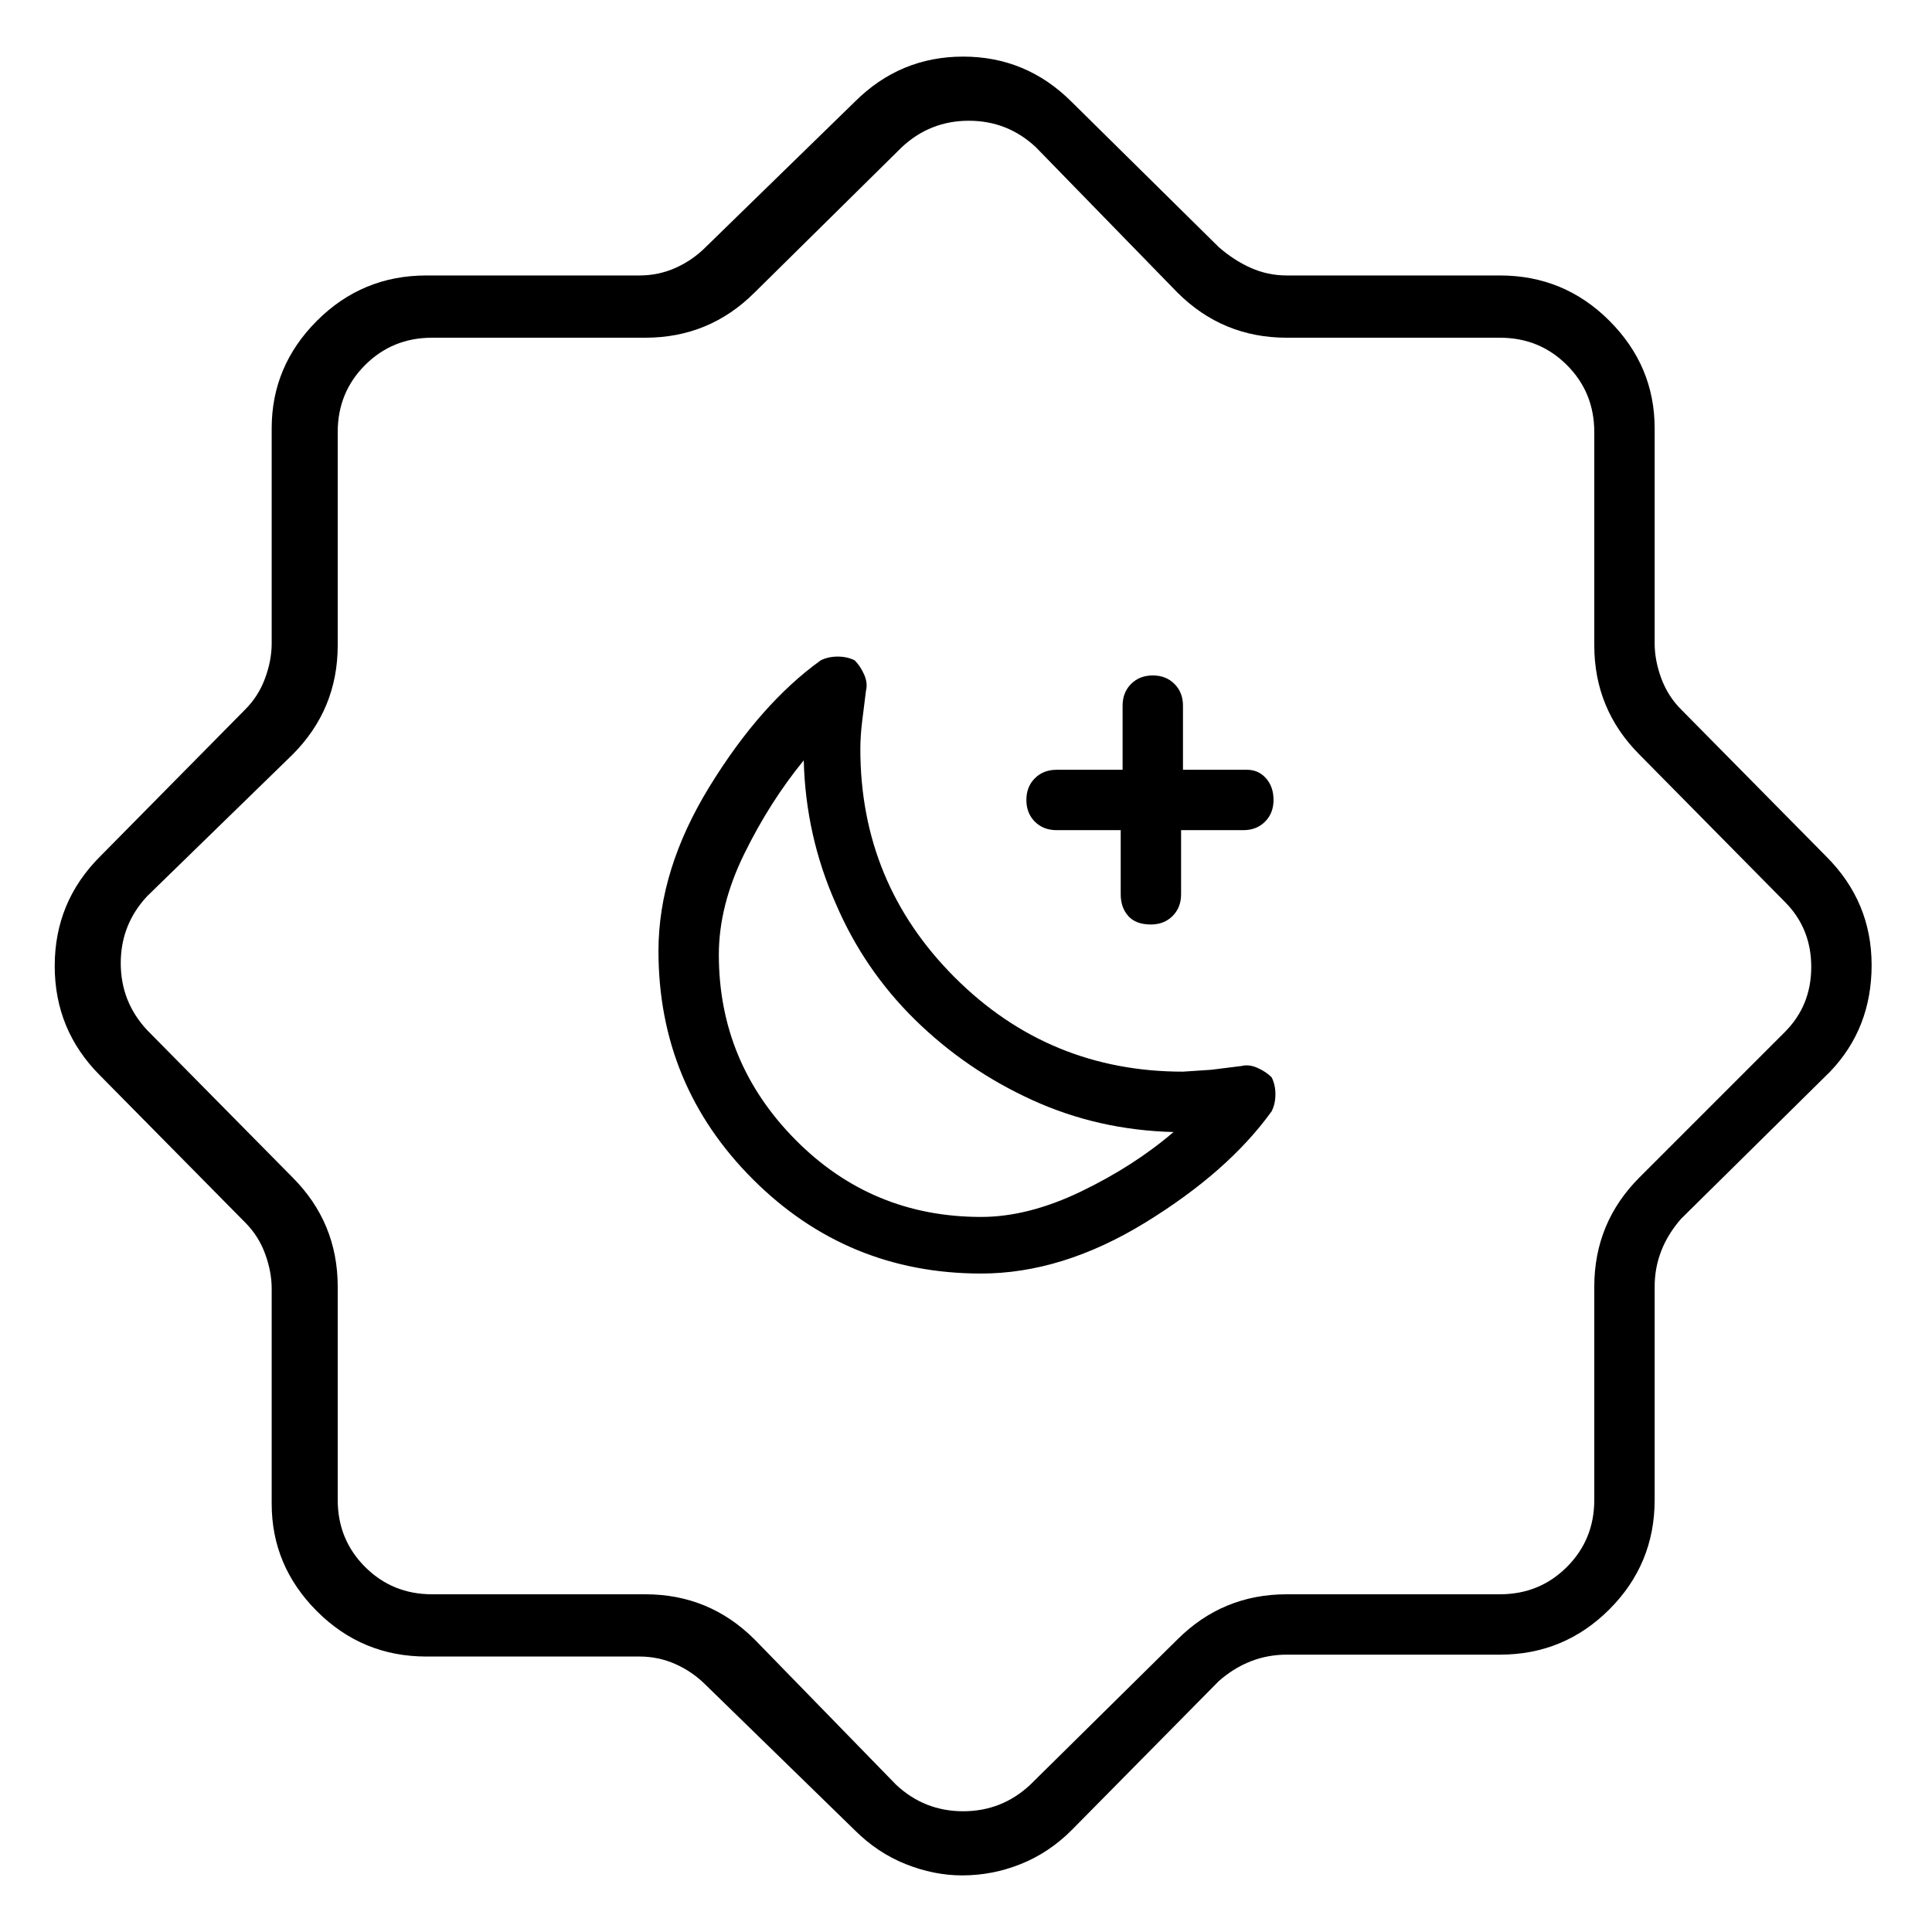 <svg viewBox="0 0 1024 1024" xmlns="http://www.w3.org/2000/svg">
  <path transform="scale(1, -1) translate(0, -960)" fill="currentColor" d="M968 506l-77 78q-7 7 -10.5 16.5t-3.5 18.5v114q0 33 -24 57t-58 24h-113q-10 0 -19 4t-17 11l-78 77q-24 24 -57.5 24t-57.5 -24l-79 -77q-7 -7 -16 -11t-19 -4h-113q-34 0 -58 -24t-24 -57v-114q0 -9 -3.5 -18.5t-10.5 -16.5l-77 -78q-24 -24 -24 -58t24 -58l77 -78 q7 -7 10.5 -16.5t3.5 -18.5v-114q0 -33 24 -57t58 -24h113q10 0 19 -4t16 -11l79 -77q12 -12 27 -18t30 -6q16 0 31 6t27 18l78 79q8 7 17 10.5t19 3.5h113q34 0 58 24t24 58v113q0 10 3.5 19t10.5 17l79 78q22 23 22 56.5t-24 57.5zM946 413l-77 -77q-12 -12 -18 -26.5 t-6 -31.5v-113q0 -21 -14.5 -35.5t-35.5 -14.5h-113q-17 0 -31.5 -6t-26.5 -18l-78 -77q-15 -14 -35.5 -14t-35.5 14l-75 77q-12 12 -26.5 18t-31.5 6h-113q-21 0 -35.5 14.5t-14.5 35.5v113q0 17 -6 31.5t-18 26.5l-77 78q-14 15 -14 35.5t14 35.5l77 75q12 12 18 26.5 t6 31.5v113q0 21 14.5 35.5t35.5 14.5h113q17 0 31.5 6t26.5 18l78 77q15 14 35.5 14t35.5 -14l75 -77q12 -12 26.5 -18t31.5 -6h113q21 0 35.5 -14.5t14.5 -35.5v-113q0 -17 6 -31.5t18 -26.5l77 -78q14 -14 14 -34.5t-14 -34.5v0zM658 395l-16 -2t-15 -1q-71 0 -121 50 t-50 121q0 7 1 15l2 16q1 4 -1 8.5t-5 7.5q-4 2 -9 2t-9 -2q-32 -23 -59 -67t-27 -87q0 -71 50 -121t121 -50q43 0 87 27t67 59q2 4 2 9t-2 9q-3 3 -7.5 5t-8.5 1v0zM520 315q-58 0 -98.5 41t-40.5 98q0 26 13.5 53.5t31.5 49.5q1 -40 17 -76q15 -35 42 -61.5t62 -42.5 t75 -17q-21 -18 -49 -31.5t-53 -13.5v0zM661 552h-34v34q0 7 -4.5 11.5t-11.5 4.5t-11.5 -4.5t-4.5 -11.5v-34h-35q-7 0 -11.5 -4.5t-4.5 -11.5t4.5 -11.5t11.5 -4.5h34v-34q0 -7 4 -11.5t12 -4.5q7 0 11.5 4.5t4.5 11.5v34h33q7 0 11.5 4.5t4.5 11.5t-4 11.5t-10 4.5z" />
</svg>